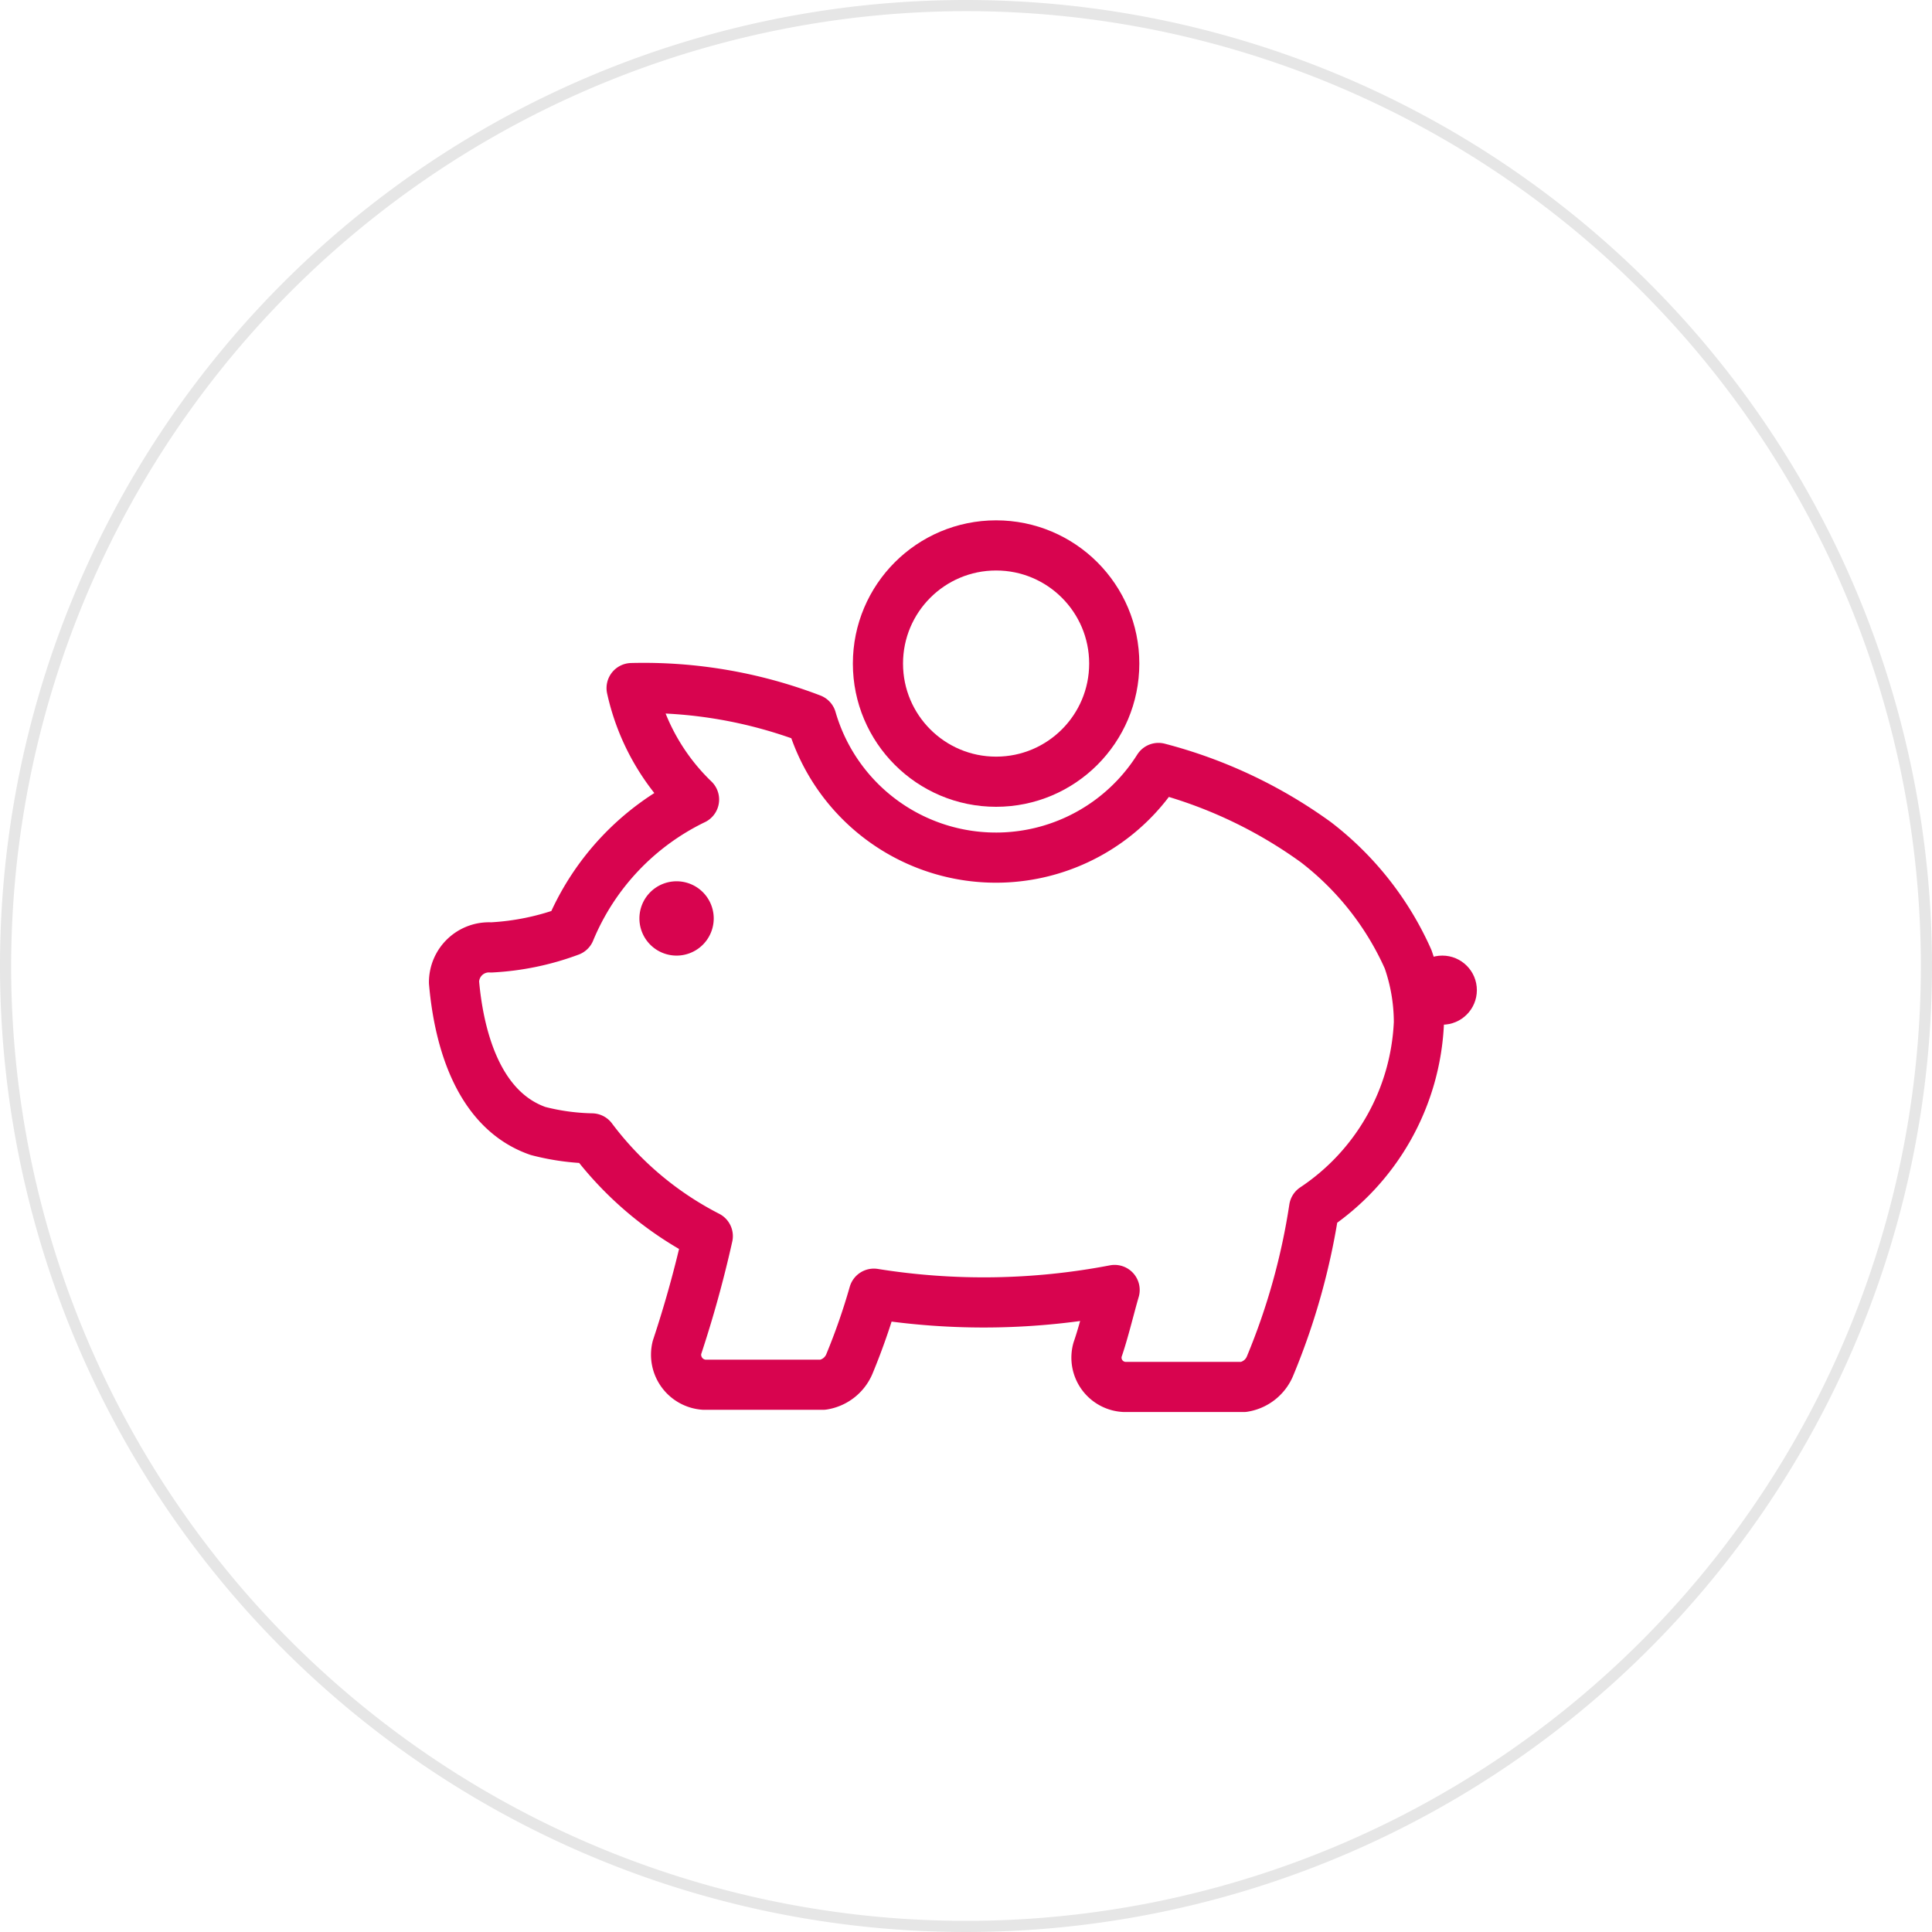 <svg id="6e2b2596-a94d-4abf-8bd3-44d494330486" data-name="圖層 1" xmlns="http://www.w3.org/2000/svg" width="52" height="52" viewBox="0 0 52 52">
  <defs>
    <style>
      .\37 f3fa81d-d4dd-4577-8f15-0c1e0653493e {
        fill: #fff;
      }

      .\35 a3aa6e1-3292-471f-8783-f5fc4bd258a7 {
        fill: #e6e6e6;
      }

      .f6d5b23b-bc2e-44e5-baaf-e87acd153e95 {
        fill: #d8044f;
      }

      .\38 aafded9-faa8-4fd9-a757-44b6fbe2f36f {
        fill: none;
        stroke: #d8044f;
        stroke-linecap: round;
        stroke-linejoin: round;
        stroke-width: 1.35px;
      }
    </style>
  </defs>
  <title>sixEquityIcon</title>
  <g>
    <path class="7f3fa81d-d4dd-4577-8f15-0c1e0653493e" d="M26,51.85A25.85,25.85,0,1,1,51.85,26,25.88,25.88,0,0,1,26,51.85Z"/>
    <path class="5a3aa6e1-3292-471f-8783-f5fc4bd258a7" d="M26,.3A25.7,25.7,0,1,1,.3,26,25.73,25.73,0,0,1,26,.3M26,0A26,26,0,1,0,52,26,26,26,0,0,0,26,0Z"/>
  </g>
  <g>
    <path class="f6d5b23b-bc2e-44e5-baaf-e87acd153e95" d="M18.21,25.72a1,1,0,1,1,1-1,1,1,0,0,1-1,1Z"/>
    <path class="8aafded9-faa8-4fd9-a757-44b6fbe2f36f" d="M35.42,22.67a12.66,12.66,0,0,0-4.24-2,5.17,5.17,0,0,1-9.34-1.32A12.62,12.62,0,0,0,17,18.52a5.93,5.93,0,0,0,1.68,3,6.83,6.83,0,0,0-3.34,3.54,7.1,7.1,0,0,1-2.12.44.94.94,0,0,0-1,.94c.11,1.26.54,3.4,2.26,4a6.22,6.22,0,0,0,1.45.2,9.06,9.06,0,0,0,3.12,2.63,30.91,30.91,0,0,1-.83,3,.81.81,0,0,0,.73,1h3.2a.93.93,0,0,0,.72-.58,17.4,17.4,0,0,0,.65-1.87A18.7,18.7,0,0,0,30,34.72c-.14.48-.29,1.12-.46,1.61a.79.79,0,0,0,.73,1h3.2a.93.93,0,0,0,.72-.58,18.11,18.11,0,0,0,1.18-4.23,6.33,6.33,0,0,0,2.82-5,5.14,5.14,0,0,0-.29-1.7h0A8.14,8.14,0,0,0,35.42,22.67Z"/>
    <circle class="8aafded9-faa8-4fd9-a757-44b6fbe2f36f" cx="26.81" cy="17.86" r="3.18"/>
    <circle class="f6d5b23b-bc2e-44e5-baaf-e87acd153e95" cx="38.82" cy="26.65" r="0.93"/>
  </g>
</svg>
